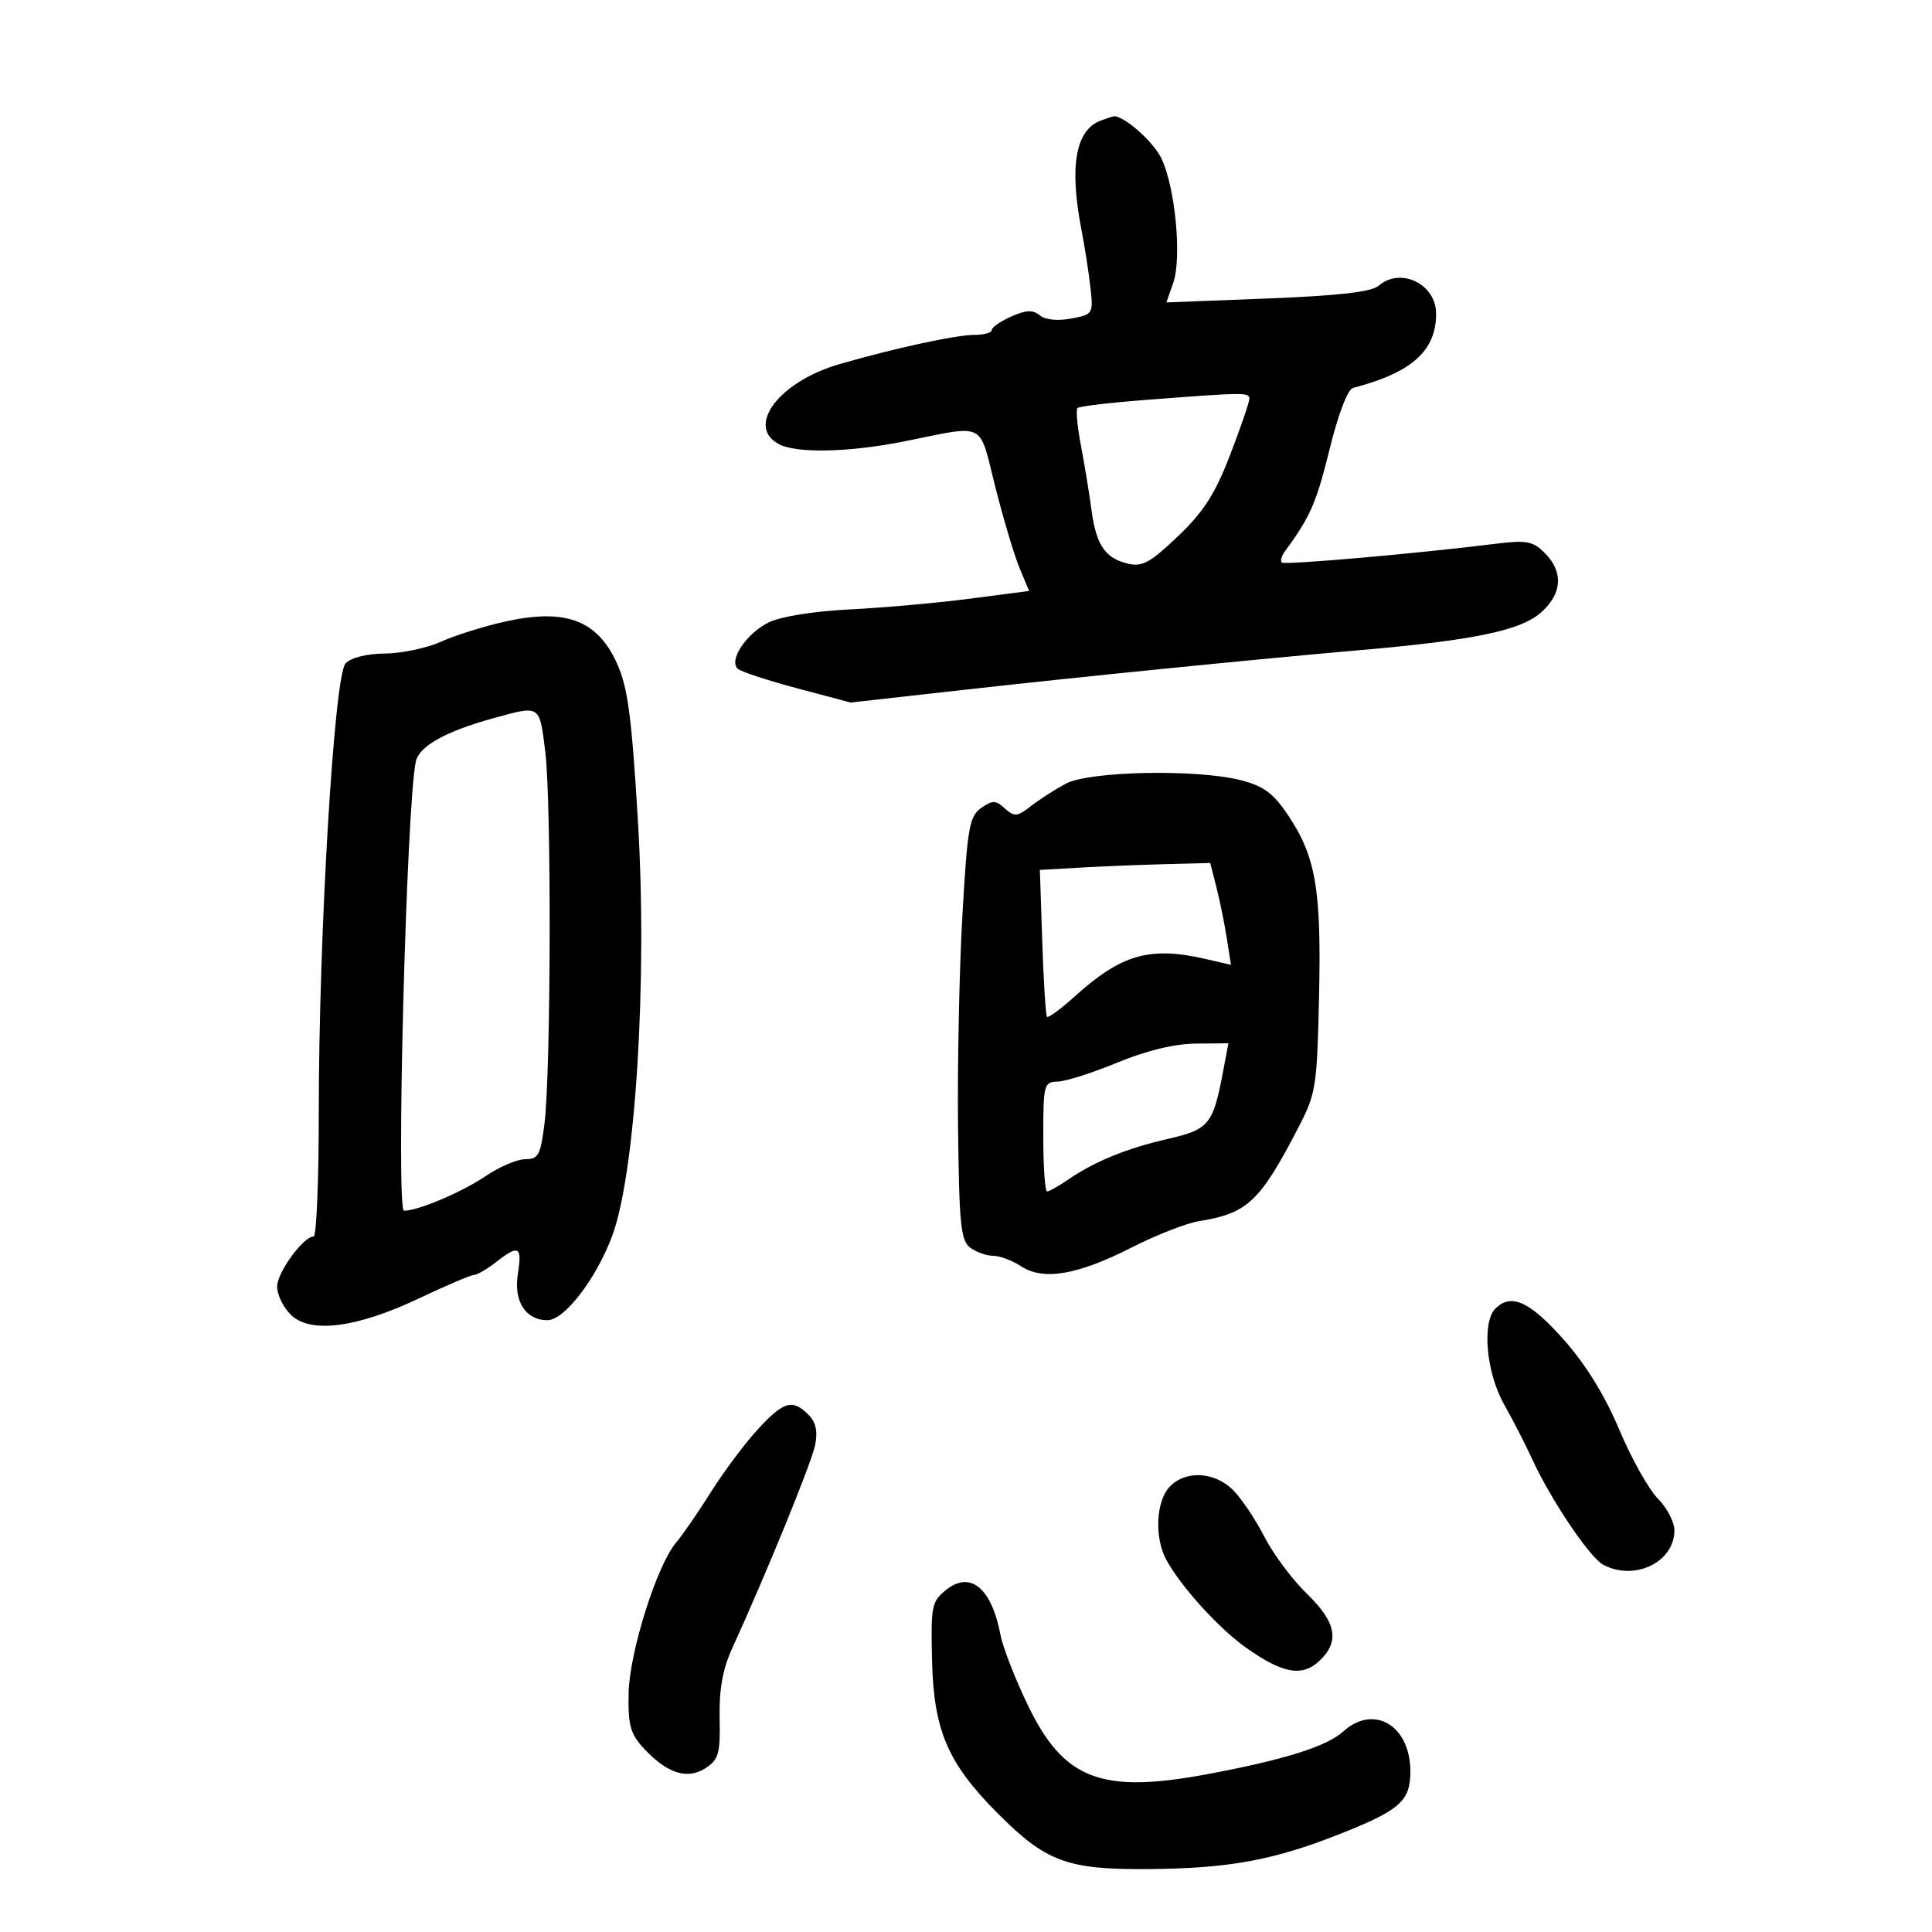 <svg xmlns="http://www.w3.org/2000/svg" width="300" height="300" viewBox="0 0 300 300" version="1.1">
	<path d="M 171 18.694 C 167.020 20.117, 166.002 25.755, 167.931 35.701 C 168.443 38.340, 169.069 42.371, 169.323 44.659 C 169.776 48.732, 169.714 48.831, 166.317 49.468 C 164.216 49.863, 162.299 49.663, 161.455 48.962 C 160.393 48.081, 159.339 48.125, 157.030 49.147 C 155.364 49.885, 154 50.828, 154 51.244 C 154 51.660, 152.791 52, 151.314 52 C 148.430 52, 138.751 54.101, 130.276 56.566 C 120.974 59.272, 115.758 66.195, 120.934 68.965 C 123.658 70.422, 131.831 70.251, 140.292 68.559 C 153.315 65.954, 151.934 65.272, 154.549 75.606 C 155.816 80.614, 157.516 86.299, 158.326 88.238 L 159.799 91.764 150.650 92.957 C 145.617 93.614, 137.225 94.365, 132 94.626 C 126.378 94.907, 121.222 95.731, 119.369 96.644 C 115.888 98.359, 113.093 102.560, 114.570 103.856 C 115.082 104.305, 119.227 105.666, 123.783 106.881 L 132.067 109.089 149.783 107.107 C 168.394 105.026, 194.639 102.397, 211.500 100.925 C 228.664 99.427, 235.921 97.937, 239.107 95.257 C 242.565 92.347, 242.852 88.852, 239.877 85.877 C 238.013 84.013, 237.067 83.839, 232.127 84.452 C 219.757 85.988, 199.473 87.761, 199.035 87.346 C 198.780 87.103, 199.005 86.314, 199.535 85.592 C 203.444 80.277, 204.411 78.069, 206.431 69.857 C 207.799 64.297, 209.267 60.452, 210.104 60.234 C 219.218 57.862, 223 54.480, 223 48.705 C 223 44.106, 217.480 41.422, 214.079 44.367 C 212.963 45.333, 207.899 45.914, 196.809 46.348 L 181.118 46.961 182.188 43.891 C 183.532 40.034, 182.492 29.100, 180.354 24.617 C 179.065 21.912, 174.285 17.750, 172.846 18.079 C 172.656 18.122, 171.825 18.399, 171 18.694 M 178.147 62.079 C 172.452 62.516, 167.576 63.091, 167.309 63.357 C 167.043 63.624, 167.284 66.240, 167.846 69.171 C 168.407 72.102, 169.140 76.577, 169.474 79.115 C 170.198 84.612, 171.585 86.670, 175.141 87.526 C 177.354 88.059, 178.613 87.370, 182.903 83.279 C 186.912 79.455, 188.671 76.712, 191.011 70.634 C 192.655 66.365, 194 62.451, 194 61.936 C 194 60.911, 193.289 60.917, 178.147 62.079 M 78.500 96.504 C 75.200 97.233, 70.700 98.641, 68.500 99.634 C 66.300 100.626, 62.373 101.458, 59.774 101.481 C 56.928 101.507, 54.494 102.116, 53.656 103.012 C 51.891 104.900, 49.500 145.024, 49.500 172.751 C 49.500 183.339, 49.141 192.001, 48.702 192.001 C 47.123 191.999, 43.063 197.548, 43.032 199.750 C 43.014 200.988, 43.957 202.957, 45.127 204.127 C 48.130 207.130, 55.367 206.214, 65.092 201.597 C 69.261 199.619, 73.083 197.990, 73.586 197.978 C 74.088 197.966, 75.625 197.076, 77 196 C 80.563 193.213, 81.103 193.503, 80.411 197.828 C 79.736 202.054, 81.620 205, 84.999 205 C 87.606 205, 92.412 198.806, 94.978 192.139 C 98.658 182.578, 100.559 152.466, 99.058 127.500 C 98.070 111.052, 97.484 106.687, 95.762 102.921 C 92.725 96.277, 87.805 94.448, 78.500 96.504 M 76.703 111.498 C 69.165 113.571, 65.062 115.866, 64.558 118.293 C 63.096 125.321, 61.459 188, 62.737 188 C 64.936 188, 71.746 185.112, 75.411 182.625 C 77.538 181.181, 80.309 180, 81.568 180 C 83.593 180, 83.935 179.364, 84.547 174.473 C 85.552 166.428, 85.641 124.650, 84.670 116.750 C 83.766 109.390, 83.943 109.507, 76.703 111.498 M 165.500 121.686 C 163.850 122.569, 161.418 124.133, 160.096 125.161 C 157.953 126.828, 157.512 126.868, 156.039 125.536 C 154.602 124.235, 154.122 124.226, 152.350 125.468 C 150.524 126.746, 150.221 128.488, 149.438 142.197 C 148.958 150.614, 148.654 165.375, 148.764 175 C 148.938 190.207, 149.188 192.664, 150.673 193.750 C 151.613 194.438, 153.212 195, 154.226 195 C 155.241 195, 157.189 195.733, 158.556 196.629 C 162.011 198.893, 167.336 197.984, 175.754 193.694 C 179.548 191.761, 184.264 189.922, 186.235 189.609 C 193.702 188.423, 195.683 186.545, 201.655 175 C 204.349 169.793, 204.517 168.705, 204.825 154.554 C 205.187 137.926, 204.308 132.927, 199.873 126.379 C 197.672 123.130, 196.133 122.019, 192.598 121.129 C 185.734 119.401, 169.132 119.742, 165.500 121.686 M 167.486 134.734 L 161.471 135.083 161.843 146.292 C 162.047 152.456, 162.379 157.676, 162.581 157.890 C 162.782 158.105, 164.732 156.668, 166.914 154.697 C 174.155 148.155, 178.580 146.906, 187.323 148.935 L 191.146 149.822 190.492 145.661 C 190.133 143.373, 189.408 139.813, 188.881 137.750 L 187.923 134 180.711 134.193 C 176.745 134.299, 170.793 134.542, 167.486 134.734 M 173.500 165 C 169.650 166.592, 165.488 167.919, 164.250 167.948 C 162.097 167.998, 162 168.367, 162 176.500 C 162 181.175, 162.268 185, 162.596 185 C 162.923 185, 164.386 184.180, 165.846 183.178 C 169.971 180.345, 174.968 178.306, 181.369 176.842 C 187.756 175.381, 188.376 174.616, 189.945 166.250 L 190.742 162 185.621 162.052 C 182.351 162.086, 177.970 163.151, 173.500 165 M 232.200 203.200 C 230.081 205.319, 230.781 213.142, 233.526 218.015 C 234.915 220.482, 236.880 224.310, 237.893 226.523 C 240.783 232.837, 246.834 241.841, 248.947 242.972 C 253.802 245.570, 260 242.578, 260 237.636 C 260 236.336, 258.848 234.120, 257.439 232.712 C 256.031 231.304, 253.331 226.483, 251.440 221.999 C 249.170 216.616, 246.218 211.841, 242.751 207.946 C 237.514 202.062, 234.634 200.766, 232.200 203.200 M 117.711 221.902 C 115.725 224.049, 112.442 228.436, 110.415 231.652 C 108.388 234.869, 105.955 238.400, 105.008 239.500 C 102.023 242.967, 97.729 256.567, 97.610 262.931 C 97.517 267.926, 97.883 269.242, 100 271.521 C 103.601 275.398, 106.751 276.393, 109.572 274.545 C 111.598 273.217, 111.859 272.283, 111.745 266.768 C 111.653 262.348, 112.221 259.174, 113.671 256 C 119.009 244.321, 126.024 227.129, 126.574 224.381 C 127.003 222.236, 126.689 220.832, 125.521 219.664 C 123.057 217.199, 121.703 217.587, 117.711 221.902 M 181.555 230.939 C 179.503 233.207, 179.260 238.745, 181.065 242.129 C 183.250 246.226, 189.189 252.798, 193.425 255.807 C 199.131 259.861, 202.164 260.427, 204.835 257.939 C 208.080 254.916, 207.530 251.919, 202.914 247.453 C 200.666 245.279, 197.705 241.306, 196.333 238.624 C 194.961 235.942, 192.770 232.679, 191.465 231.374 C 188.562 228.471, 183.971 228.270, 181.555 230.939 M 146.843 246.929 C 144.658 248.701, 144.516 249.447, 144.733 257.998 C 145.006 268.734, 147.192 273.807, 154.879 281.536 C 162.397 289.096, 165.698 290.325, 178.229 290.231 C 190.784 290.137, 197.693 288.877, 208 284.801 C 217.403 281.083, 219 279.670, 219 275.068 C 219 267.927, 213.320 264.556, 208.564 268.875 C 206.004 271.200, 199.264 273.307, 187.281 275.528 C 170.926 278.559, 165.144 276.302, 159.570 264.712 C 157.614 260.646, 155.722 255.784, 155.366 253.909 C 153.965 246.534, 150.663 243.831, 146.843 246.929" stroke="none" fill="black" fill-rule="evenodd"/>
</svg>